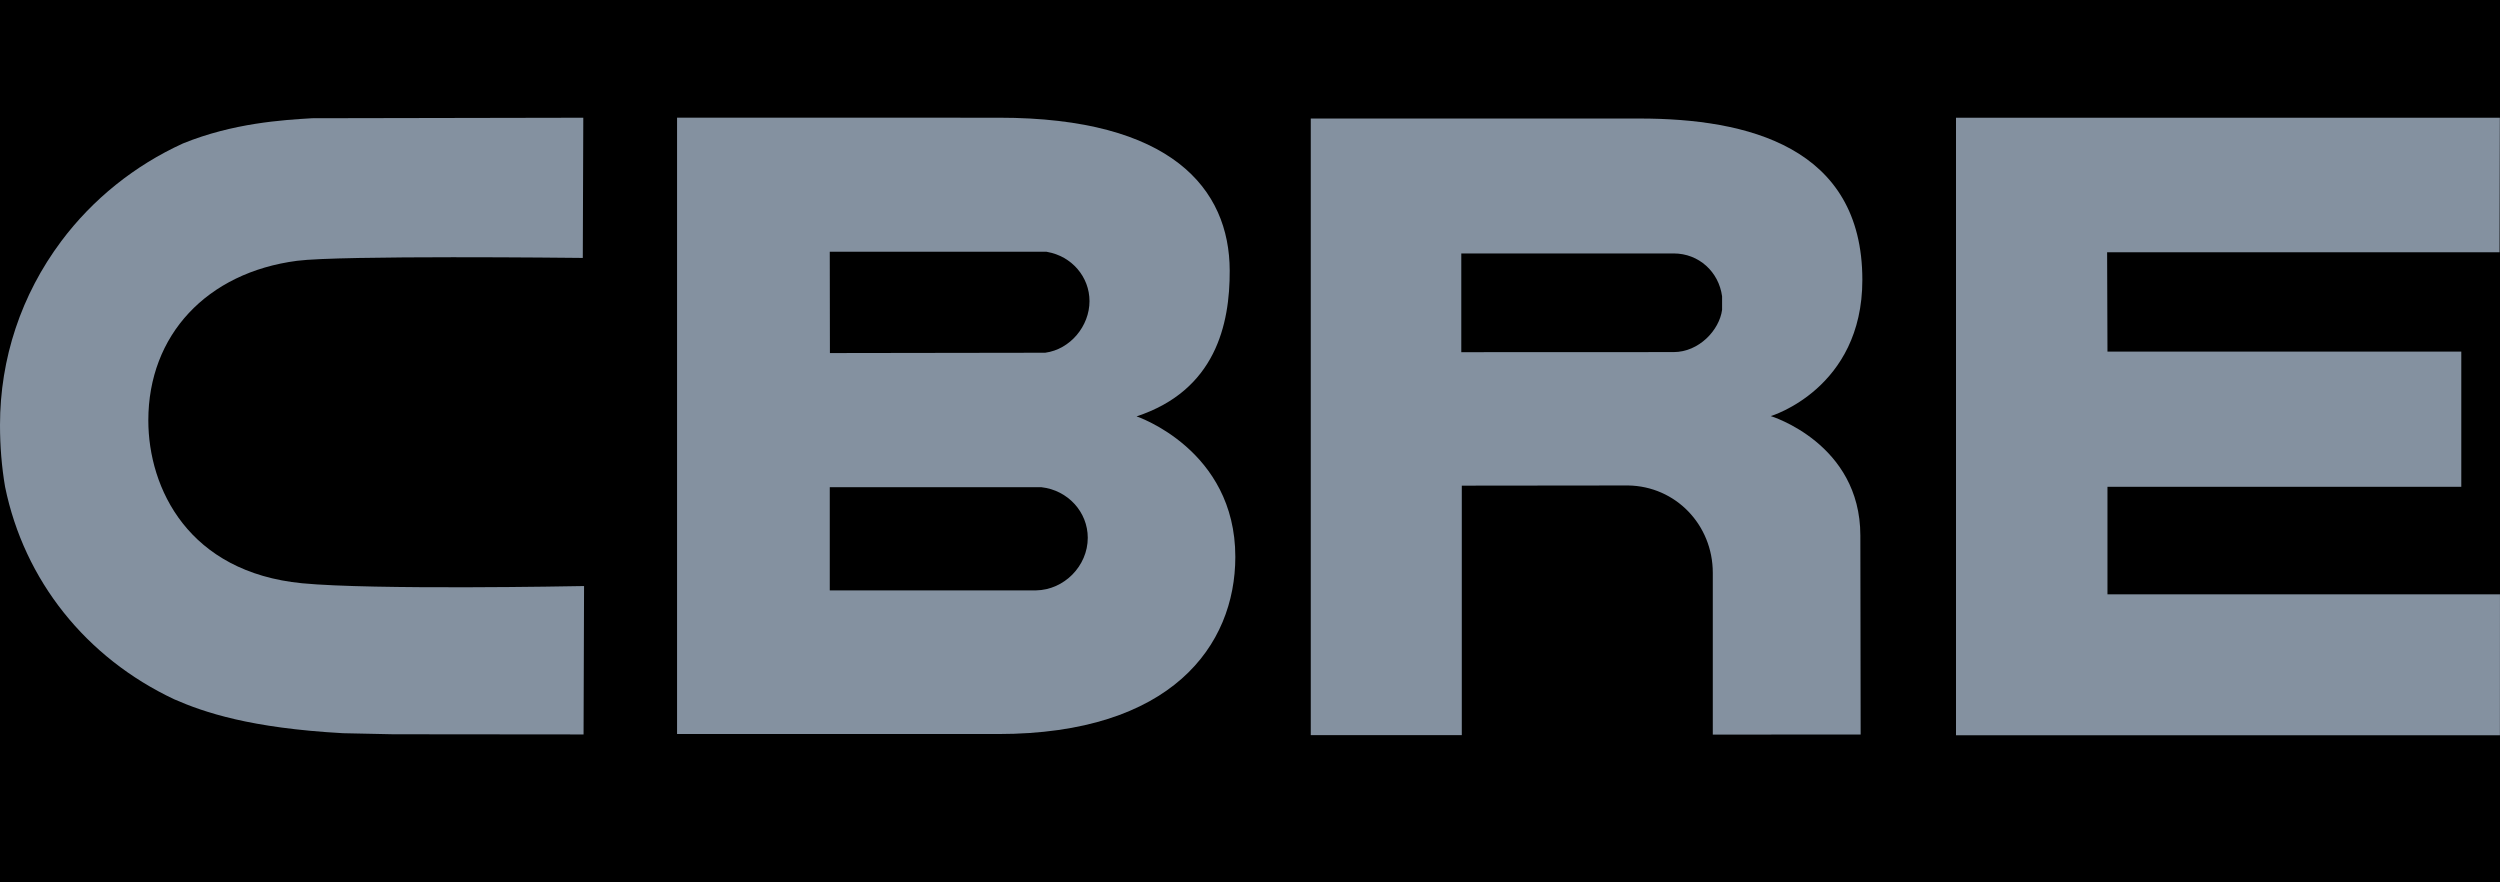 <svg width="85" height="30" viewBox="0 0 85 30" fill="none" xmlns="http://www.w3.org/2000/svg">
<rect width="85" height="30" fill="#E5E5E5"/>
<g id="Website_1440" clip-path="url(#clip0_9_141)">
<rect width="1440" height="11902" transform="translate(-179 -2934)" fill="black"/>
<g id="Frame 27" clip-path="url(#clip1_9_141)">
<g id="Group 74">
<rect id="Rectangle 45" x="-127.5" y="-54.5" width="339" height="139" fill="black" stroke="#181823"/>
<g id="Group 60">
<g id="Frame 63">
<g id="Group 107">
<path id="Vector" d="M38.643 14.157C41.329 13.271 41.817 11.029 41.81 9.203C41.805 6.414 39.825 4.002 33.962 4.002L23.02 4V24.957H33.934C39.831 24.957 42.001 21.947 42.001 18.932C42.001 15.282 38.643 14.157 38.643 14.157ZM28.212 8.559H35.579L35.606 8.565C36.438 8.711 37.043 9.414 37.043 10.239C37.043 11.082 36.394 11.877 35.537 11.993L28.217 12.004L28.212 8.559ZM35.225 20.073H28.212V16.564H35.397L35.414 16.566C36.307 16.668 36.984 17.407 36.984 18.285C36.984 19.241 36.183 20.058 35.225 20.073Z" fill="#8491A0"/>
<path id="Vector_2" d="M66.504 4.003H84.995L84.985 8.577H71.642L71.654 11.955H83.684V16.552H71.654V20.207H84.999L84.997 25H66.504V4.003Z" fill="#8491A0"/>
<path id="Vector_3" d="M55.748 4.03H44.566V24.994H49.701V16.512C49.701 16.512 55.355 16.506 55.356 16.506C56.976 16.53 58.235 17.849 58.235 19.475V24.976L63.262 24.974L63.252 18.208C63.252 15.073 60.206 14.147 60.206 14.147C60.206 14.147 63.32 13.221 63.32 9.516C63.32 4.982 59.4 4.03 55.748 4.03ZM58.551 10.534C58.459 11.223 57.766 11.971 56.9 11.971L49.684 11.974V8.617H56.904C57.766 8.617 58.442 9.248 58.551 10.077V10.534Z" fill="#8491A0"/>
<path id="Vector_4" d="M19.69 19.928C19.616 19.93 12.671 20.063 10.273 19.831C6.411 19.455 5.043 16.611 5.043 14.291C5.043 11.397 7.028 9.267 10.102 8.867C11.565 8.677 19.563 8.767 19.647 8.768L19.815 8.77L19.832 4.002L19.663 4.003L10.61 4.02C9.603 4.081 7.932 4.182 6.221 4.877C4.578 5.626 3.147 6.776 2.079 8.206C0.72 10.027 0 12.188 0 14.454C0 15.167 0.057 15.875 0.173 16.554C0.824 19.732 2.92 22.362 5.926 23.777C6.941 24.221 8.506 24.754 11.663 24.929C11.669 24.929 13.363 24.965 13.363 24.965L19.674 24.971H19.841L19.858 19.926L19.69 19.928Z" fill="#8491A0"/>
</g>
</g>
</g>
</g>
</g>
</g>
<defs>
<clipPath id="clip0_9_141">
<rect width="1440" height="11902" fill="white" transform="translate(-179 -2934)"/>
</clipPath>
<clipPath id="clip1_9_141">
<rect width="2091" height="140" fill="white" transform="translate(-179 -55)"/>
</clipPath>
</defs>
</svg>
